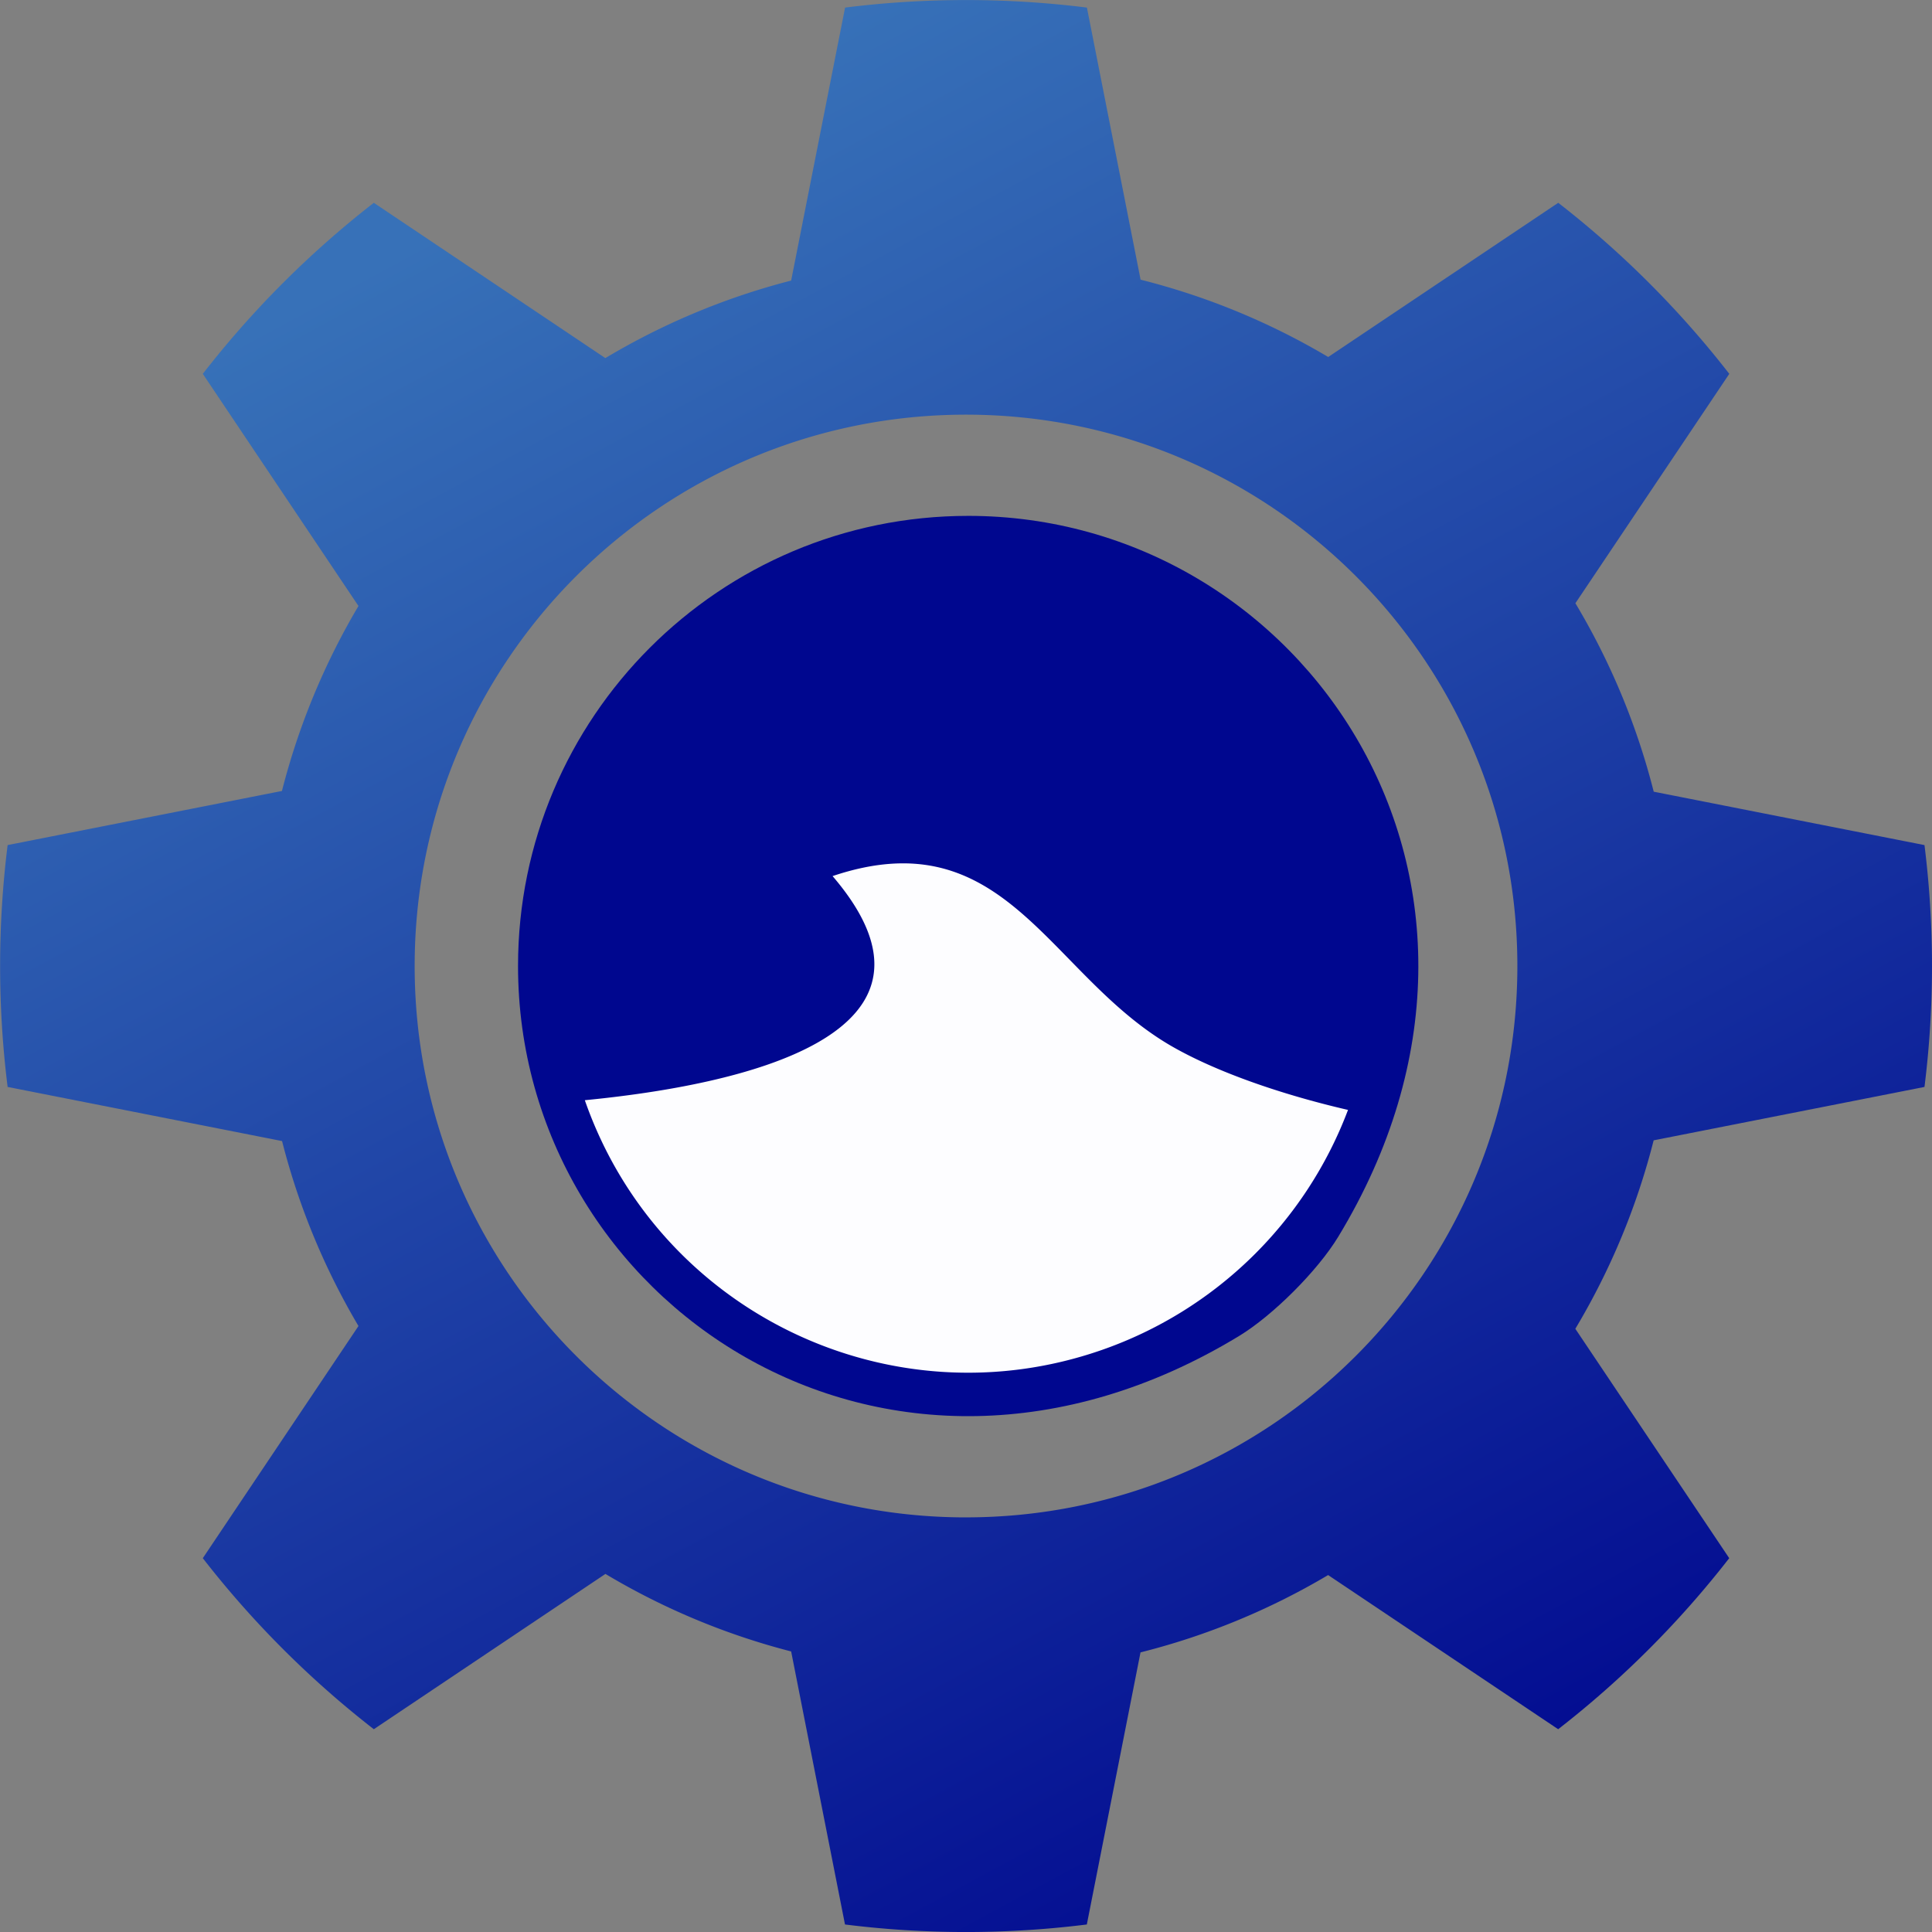 <svg xmlns="http://www.w3.org/2000/svg" xmlns:xlink="http://www.w3.org/1999/xlink" viewBox="0 0 866.25 866.25"><rect x="0" y="0" width="866.25" height="866.25" fill="#808080" stroke="none"/><defs><style>.cls-1{fill:url(#linear-gradient);}.cls-2{fill:#00078f;fill-rule:evenodd;}.cls-3{fill:#fdfdff;}</style><linearGradient id="linear-gradient" x1="320.22" y1="157.76" x2="740.95" y2="937.35" gradientUnits="userSpaceOnUse"><stop offset="0" stop-color="#3771b8"/><stop offset="1" stop-color="#00078f"/></linearGradient></defs><g id="Layer_1" data-name="Layer 1"><path class="cls-1" d="M941.15,566.22a437.86,437.86,0,0,0,0-108.44l-121.4-23.94a315.33,315.33,0,0,0-35.12-84.5l69-102.85a435.58,435.58,0,0,0-76.69-76.69L673.8,238.94a315.23,315.23,0,0,0-84.12-34.67l-24.07-122a436.49,436.49,0,0,0-108.43,0L433,204.67a315.34,315.34,0,0,0-83.31,34.76L245.88,169.8a435.86,435.86,0,0,0-76.68,76.69L239,350.58a315.23,315.23,0,0,0-34.31,82.93l-123,24.27a437.86,437.86,0,0,0,0,108.44l123.05,24.27A315.23,315.23,0,0,0,239,673.42L169.2,777.51a435.86,435.86,0,0,0,76.68,76.69l103.85-69.63A315.34,315.34,0,0,0,433,819.33l24.14,122.42a436.49,436.49,0,0,0,108.43,0l24.07-122a315.23,315.23,0,0,0,84.12-34.67L776.91,854.2a435.58,435.58,0,0,0,76.69-76.69l-69-102.85a315.33,315.33,0,0,0,35.12-84.5Zm-429.75,193c-136.53,0-247.21-110.68-247.21-247.21S374.87,264.79,511.4,264.79,758.61,375.47,758.61,512,647.93,759.21,511.4,759.21Z" transform="translate(-78.27 -78.87)"/></g><g id="Layer_2" data-name="Layer 2"><g id="layer1"><g id="surface85753"><path id="path1984" class="cls-2" d="M512.38,310.17c150.35,0,262.31,164.4,165.9,323.25-9.23,15.21-29.27,35.26-44.48,44.49C475,774.31,310.54,662.35,310.54,512c0-111.47,90.37-201.83,201.84-201.83" transform="translate(-78.27 -78.87)"/><path id="path1986" class="cls-3" d="M682.66,576.52c-30-6.93-59.47-17.18-79.53-28.84-55-32.08-74-102.09-151.56-76,61.27,71.46-41.44,93.71-111.08,100.49,33.07,94.92,136.84,145.07,231.76,112a182,182,0,0,0,110.41-107.6" transform="translate(-78.27 -78.87)"/></g></g></g></svg>
